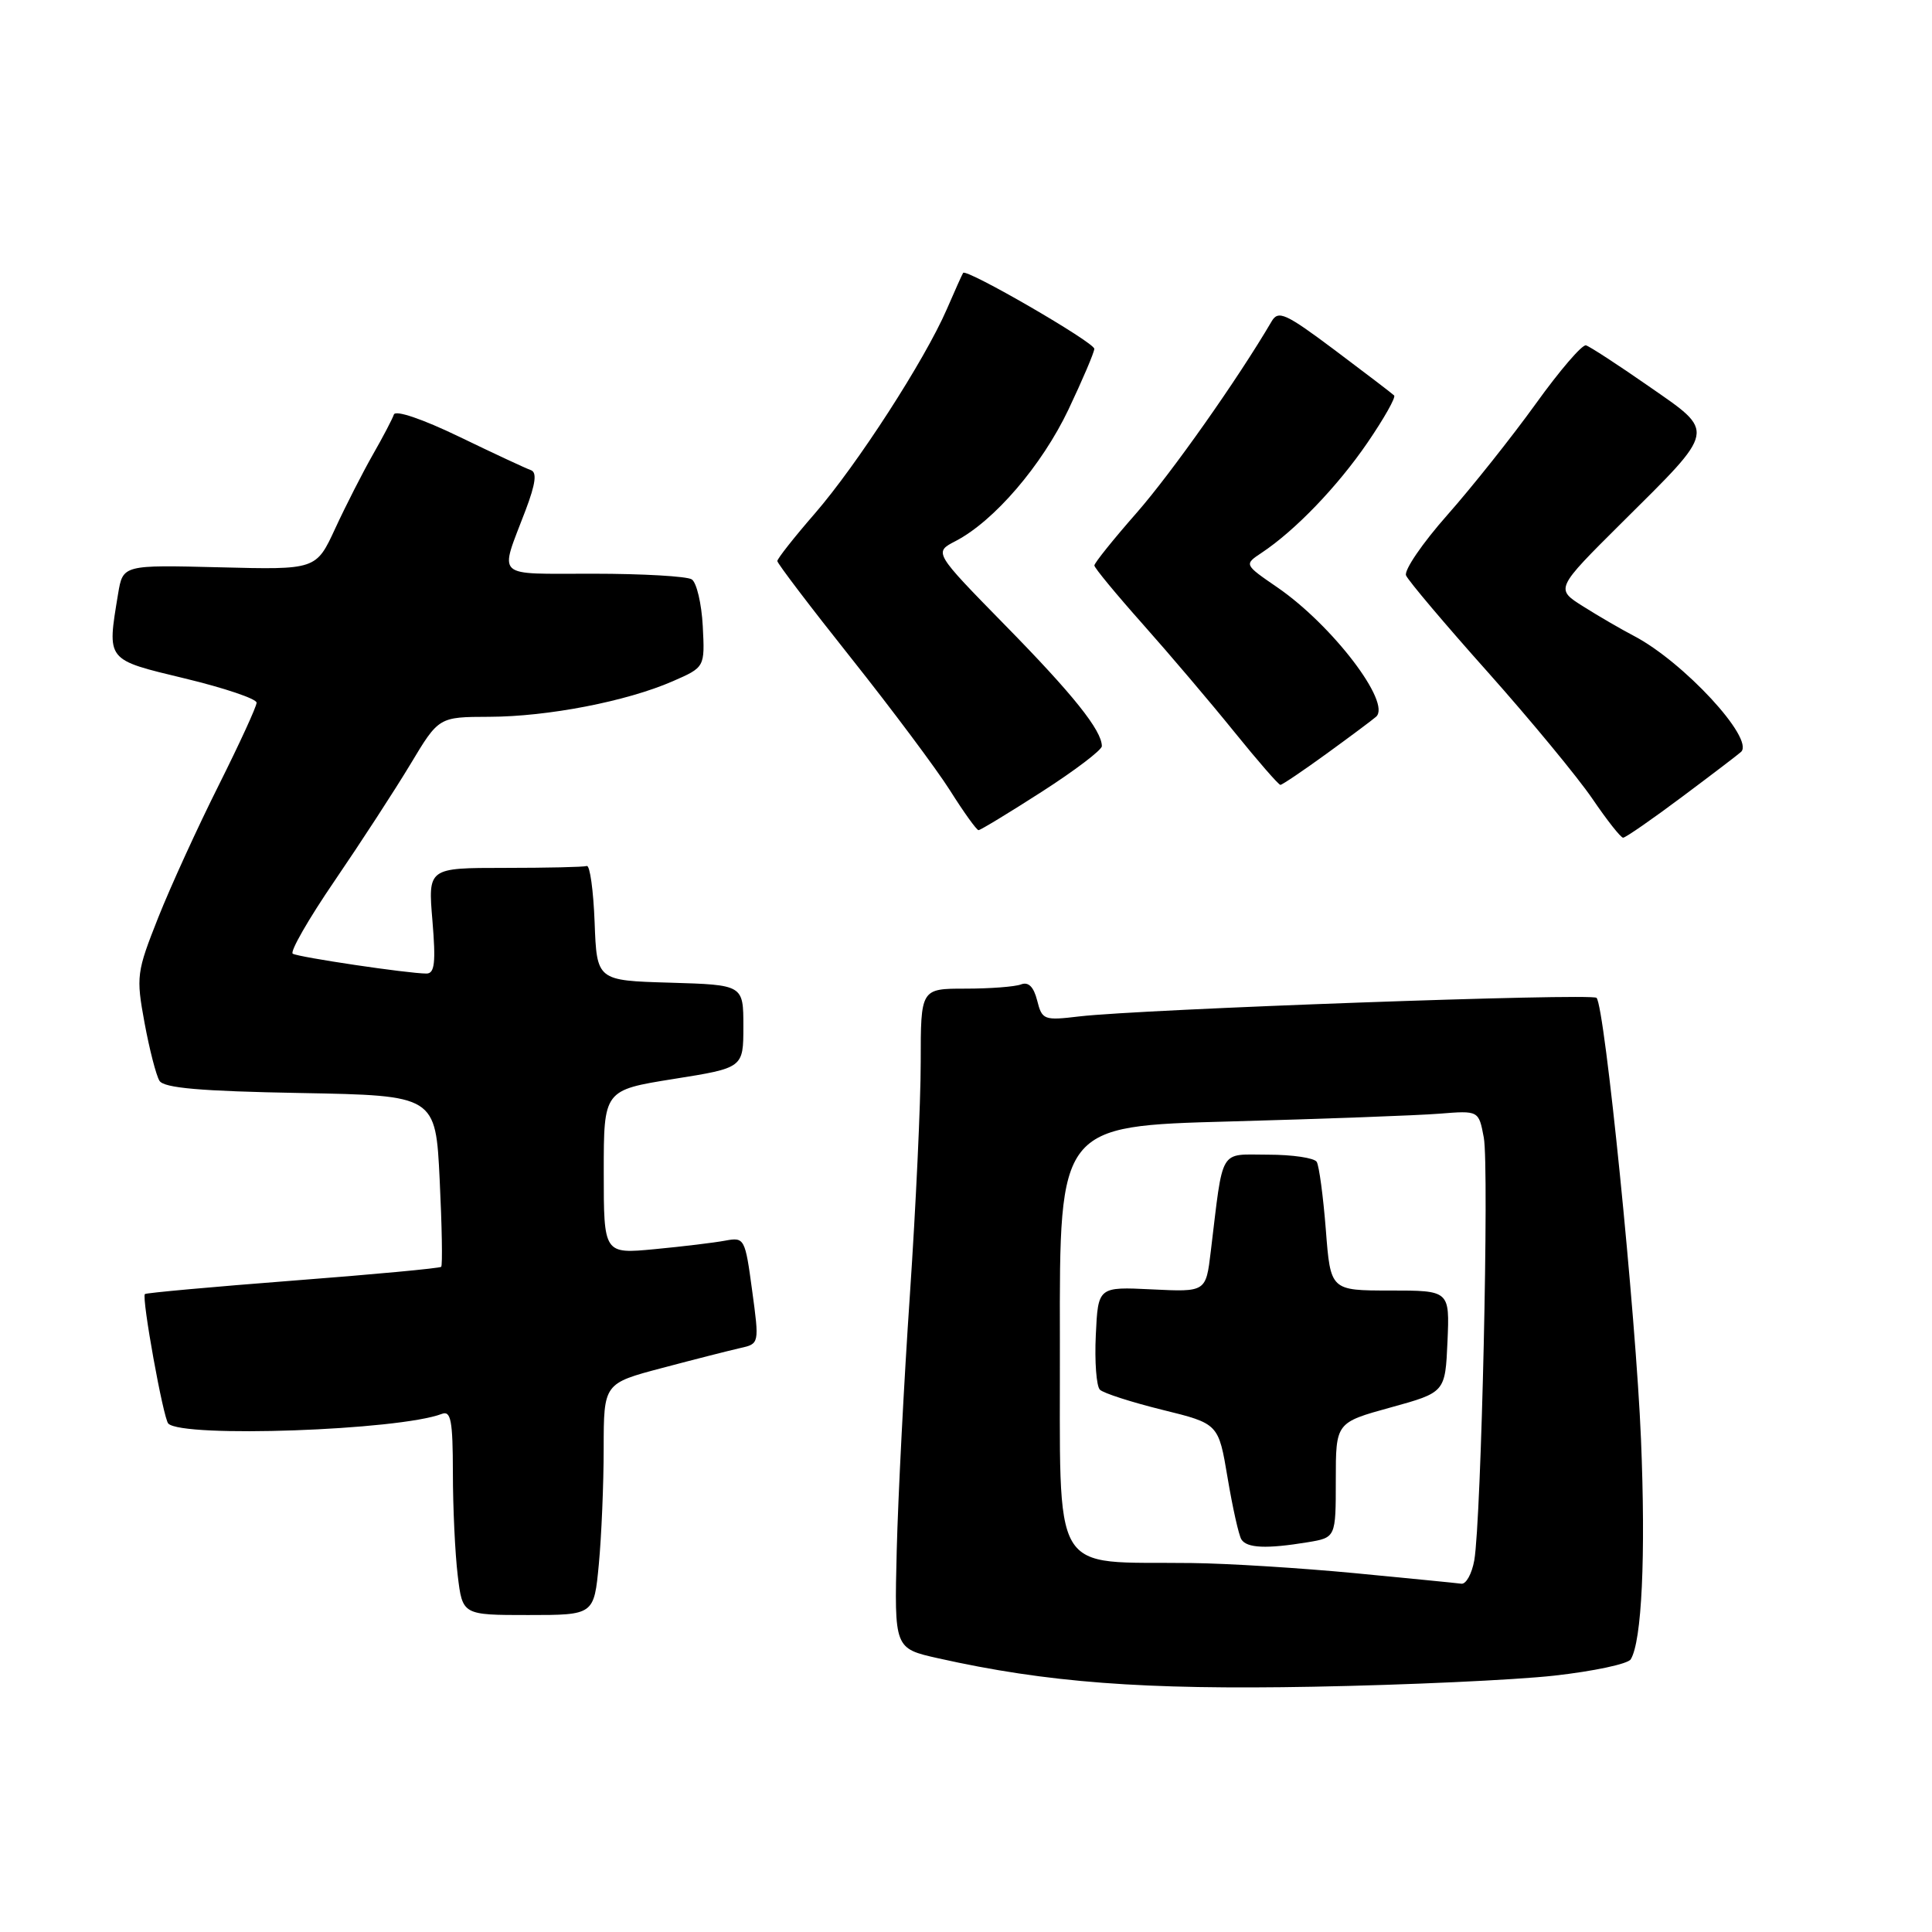 <?xml version="1.0" encoding="UTF-8" standalone="no"?>
<!DOCTYPE svg PUBLIC "-//W3C//DTD SVG 1.1//EN" "http://www.w3.org/Graphics/SVG/1.1/DTD/svg11.dtd" >
<svg xmlns="http://www.w3.org/2000/svg" xmlns:xlink="http://www.w3.org/1999/xlink" version="1.1" viewBox="0 0 256 256">
 <g >
 <path fill="currentColor"
d=" M 205.95 222.03 C 211.15 221.45 215.71 220.48 216.08 219.87 C 217.55 217.48 218.08 206.22 217.44 190.71 C 216.76 174.20 212.64 133.31 211.55 132.22 C 210.91 131.57 151.16 133.72 143.02 134.68 C 138.32 135.24 138.08 135.15 137.43 132.57 C 136.97 130.76 136.28 130.06 135.29 130.44 C 134.49 130.75 131.17 131.00 127.92 131.00 C 122.00 131.00 122.00 131.00 122.00 140.75 C 122.00 146.11 121.35 159.95 120.57 171.50 C 119.78 183.05 119.00 198.33 118.82 205.47 C 118.50 218.43 118.50 218.43 124.31 219.73 C 138.70 222.95 151.45 223.92 174.00 223.50 C 186.38 223.27 200.75 222.61 205.95 222.03 Z  M 79.35 207.25 C 79.70 203.54 79.99 196.63 79.99 191.91 C 80.00 183.31 80.00 183.31 87.75 181.26 C 92.01 180.13 96.65 178.95 98.06 178.63 C 100.62 178.06 100.62 178.06 99.66 170.98 C 98.73 164.08 98.64 163.92 96.10 164.39 C 94.67 164.66 90.46 165.17 86.75 165.52 C 80.00 166.16 80.00 166.16 80.00 155.30 C 80.00 144.45 80.00 144.45 89.25 142.97 C 98.50 141.50 98.50 141.50 98.50 136.00 C 98.50 130.50 98.50 130.50 88.79 130.21 C 79.08 129.93 79.08 129.93 78.79 122.21 C 78.63 117.97 78.16 114.61 77.75 114.75 C 77.34 114.89 72.43 115.00 66.85 115.00 C 56.71 115.00 56.71 115.00 57.30 122.00 C 57.76 127.54 57.60 129.00 56.51 129.00 C 54.09 129.00 39.56 126.84 38.79 126.37 C 38.39 126.12 40.88 121.77 44.34 116.71 C 47.80 111.64 52.32 104.69 54.39 101.25 C 58.14 95.00 58.14 95.00 64.82 94.98 C 72.57 94.96 83.03 92.94 89.14 90.27 C 93.40 88.41 93.40 88.41 93.12 82.96 C 92.96 79.96 92.30 77.18 91.66 76.77 C 91.02 76.36 85.16 76.02 78.63 76.02 C 65.29 76.00 66.16 76.81 69.65 67.59 C 70.98 64.07 71.17 62.57 70.33 62.29 C 69.69 62.07 65.42 60.08 60.85 57.87 C 55.98 55.52 52.40 54.30 52.19 54.93 C 51.99 55.52 50.74 57.91 49.40 60.25 C 48.07 62.59 45.83 66.97 44.43 70.00 C 41.89 75.50 41.89 75.50 29.09 75.17 C 16.29 74.85 16.29 74.85 15.65 78.67 C 14.18 87.62 13.97 87.36 24.50 89.90 C 29.73 91.16 34.00 92.60 34.00 93.11 C 34.00 93.62 31.74 98.53 28.99 104.03 C 26.23 109.53 22.62 117.42 20.97 121.57 C 18.10 128.81 18.02 129.38 19.15 135.52 C 19.80 139.04 20.69 142.50 21.13 143.21 C 21.72 144.17 26.56 144.59 39.82 144.83 C 57.72 145.16 57.72 145.16 58.26 156.33 C 58.56 162.47 58.65 167.66 58.46 167.86 C 58.27 168.05 49.43 168.88 38.81 169.69 C 28.19 170.51 19.37 171.31 19.20 171.47 C 18.74 171.93 21.64 187.97 22.30 188.63 C 24.21 190.55 52.85 189.53 58.54 187.35 C 59.75 186.88 60.00 188.23 60.01 195.14 C 60.01 199.74 60.30 205.86 60.65 208.75 C 61.28 214.00 61.28 214.00 69.99 214.00 C 78.71 214.00 78.71 214.00 79.35 207.25 Z  M 222.96 105.53 C 226.99 102.52 230.47 99.86 230.71 99.62 C 232.48 97.86 223.06 87.69 216.50 84.26 C 214.85 83.40 211.83 81.65 209.79 80.36 C 206.08 78.03 206.08 78.03 214.90 69.26 C 227.52 56.73 227.39 57.38 218.47 51.18 C 214.39 48.34 210.64 45.90 210.15 45.76 C 209.65 45.62 206.66 49.10 203.50 53.50 C 200.33 57.90 195.05 64.54 191.77 68.25 C 188.48 71.97 186.02 75.57 186.31 76.25 C 186.60 76.94 191.48 82.72 197.17 89.09 C 202.85 95.47 209.07 103.01 211.00 105.84 C 212.93 108.68 214.76 111.00 215.07 111.00 C 215.39 111.00 218.94 108.54 222.96 105.53 Z  M 138.06 104.90 C 142.42 102.10 146.00 99.38 146.00 98.87 C 146.00 96.79 142.20 92.03 133.19 82.85 C 123.73 73.19 123.73 73.19 126.61 71.70 C 131.72 69.05 138.04 61.69 141.57 54.28 C 143.45 50.31 145.00 46.68 145.00 46.22 C 145.00 45.36 128.03 35.54 127.62 36.16 C 127.49 36.35 126.52 38.52 125.45 40.99 C 122.52 47.73 113.61 61.53 107.99 68.02 C 105.24 71.18 103.00 74.03 103.00 74.34 C 103.00 74.65 107.40 80.44 112.78 87.20 C 118.16 93.97 124.06 101.86 125.89 104.75 C 127.71 107.64 129.41 110.00 129.66 110.00 C 129.91 110.00 133.69 107.71 138.06 104.90 Z  M 175.79 99.86 C 178.93 97.58 181.88 95.38 182.34 94.97 C 184.40 93.14 176.56 82.86 169.27 77.84 C 164.84 74.80 164.84 74.80 167.17 73.25 C 171.61 70.30 177.22 64.47 181.19 58.67 C 183.38 55.47 184.98 52.64 184.73 52.40 C 184.48 52.15 180.95 49.46 176.89 46.41 C 170.36 41.52 169.38 41.07 168.50 42.58 C 164.02 50.22 155.28 62.62 150.63 67.93 C 147.53 71.46 145.00 74.61 145.01 74.93 C 145.01 75.24 147.91 78.75 151.45 82.73 C 154.99 86.71 160.43 93.12 163.55 96.98 C 166.67 100.84 169.42 104.00 169.66 104.00 C 169.89 104.00 172.65 102.14 175.79 99.86 Z  M 179.50 208.45 C 172.35 207.77 162.63 207.16 157.89 207.11 C 138.90 206.87 140.51 209.61 140.44 177.50 C 140.38 149.21 140.38 149.21 162.94 148.60 C 175.35 148.26 187.85 147.80 190.72 147.57 C 195.94 147.15 195.94 147.15 196.61 150.73 C 197.34 154.61 196.28 201.41 195.35 206.75 C 195.03 208.54 194.26 209.93 193.64 209.85 C 193.01 209.76 186.65 209.14 179.50 208.45 Z  M 173.25 204.36 C 177.00 203.74 177.00 203.74 177.00 196.12 C 177.00 188.50 177.00 188.50 184.25 186.50 C 191.50 184.50 191.50 184.50 191.80 177.75 C 192.09 171.00 192.09 171.00 184.19 171.00 C 176.30 171.00 176.30 171.00 175.68 162.95 C 175.33 158.52 174.79 154.47 174.47 153.95 C 174.15 153.43 171.25 153.00 168.03 153.00 C 161.45 153.00 162.13 151.85 160.43 165.85 C 159.79 171.20 159.79 171.20 152.64 170.85 C 145.50 170.50 145.50 170.50 145.20 176.90 C 145.03 180.42 145.28 183.68 145.74 184.14 C 146.20 184.60 149.93 185.80 154.02 186.81 C 161.46 188.64 161.46 188.64 162.66 195.80 C 163.32 199.74 164.14 203.42 164.49 203.98 C 165.21 205.14 167.83 205.25 173.25 204.36 Z "/>
</g>
</svg>